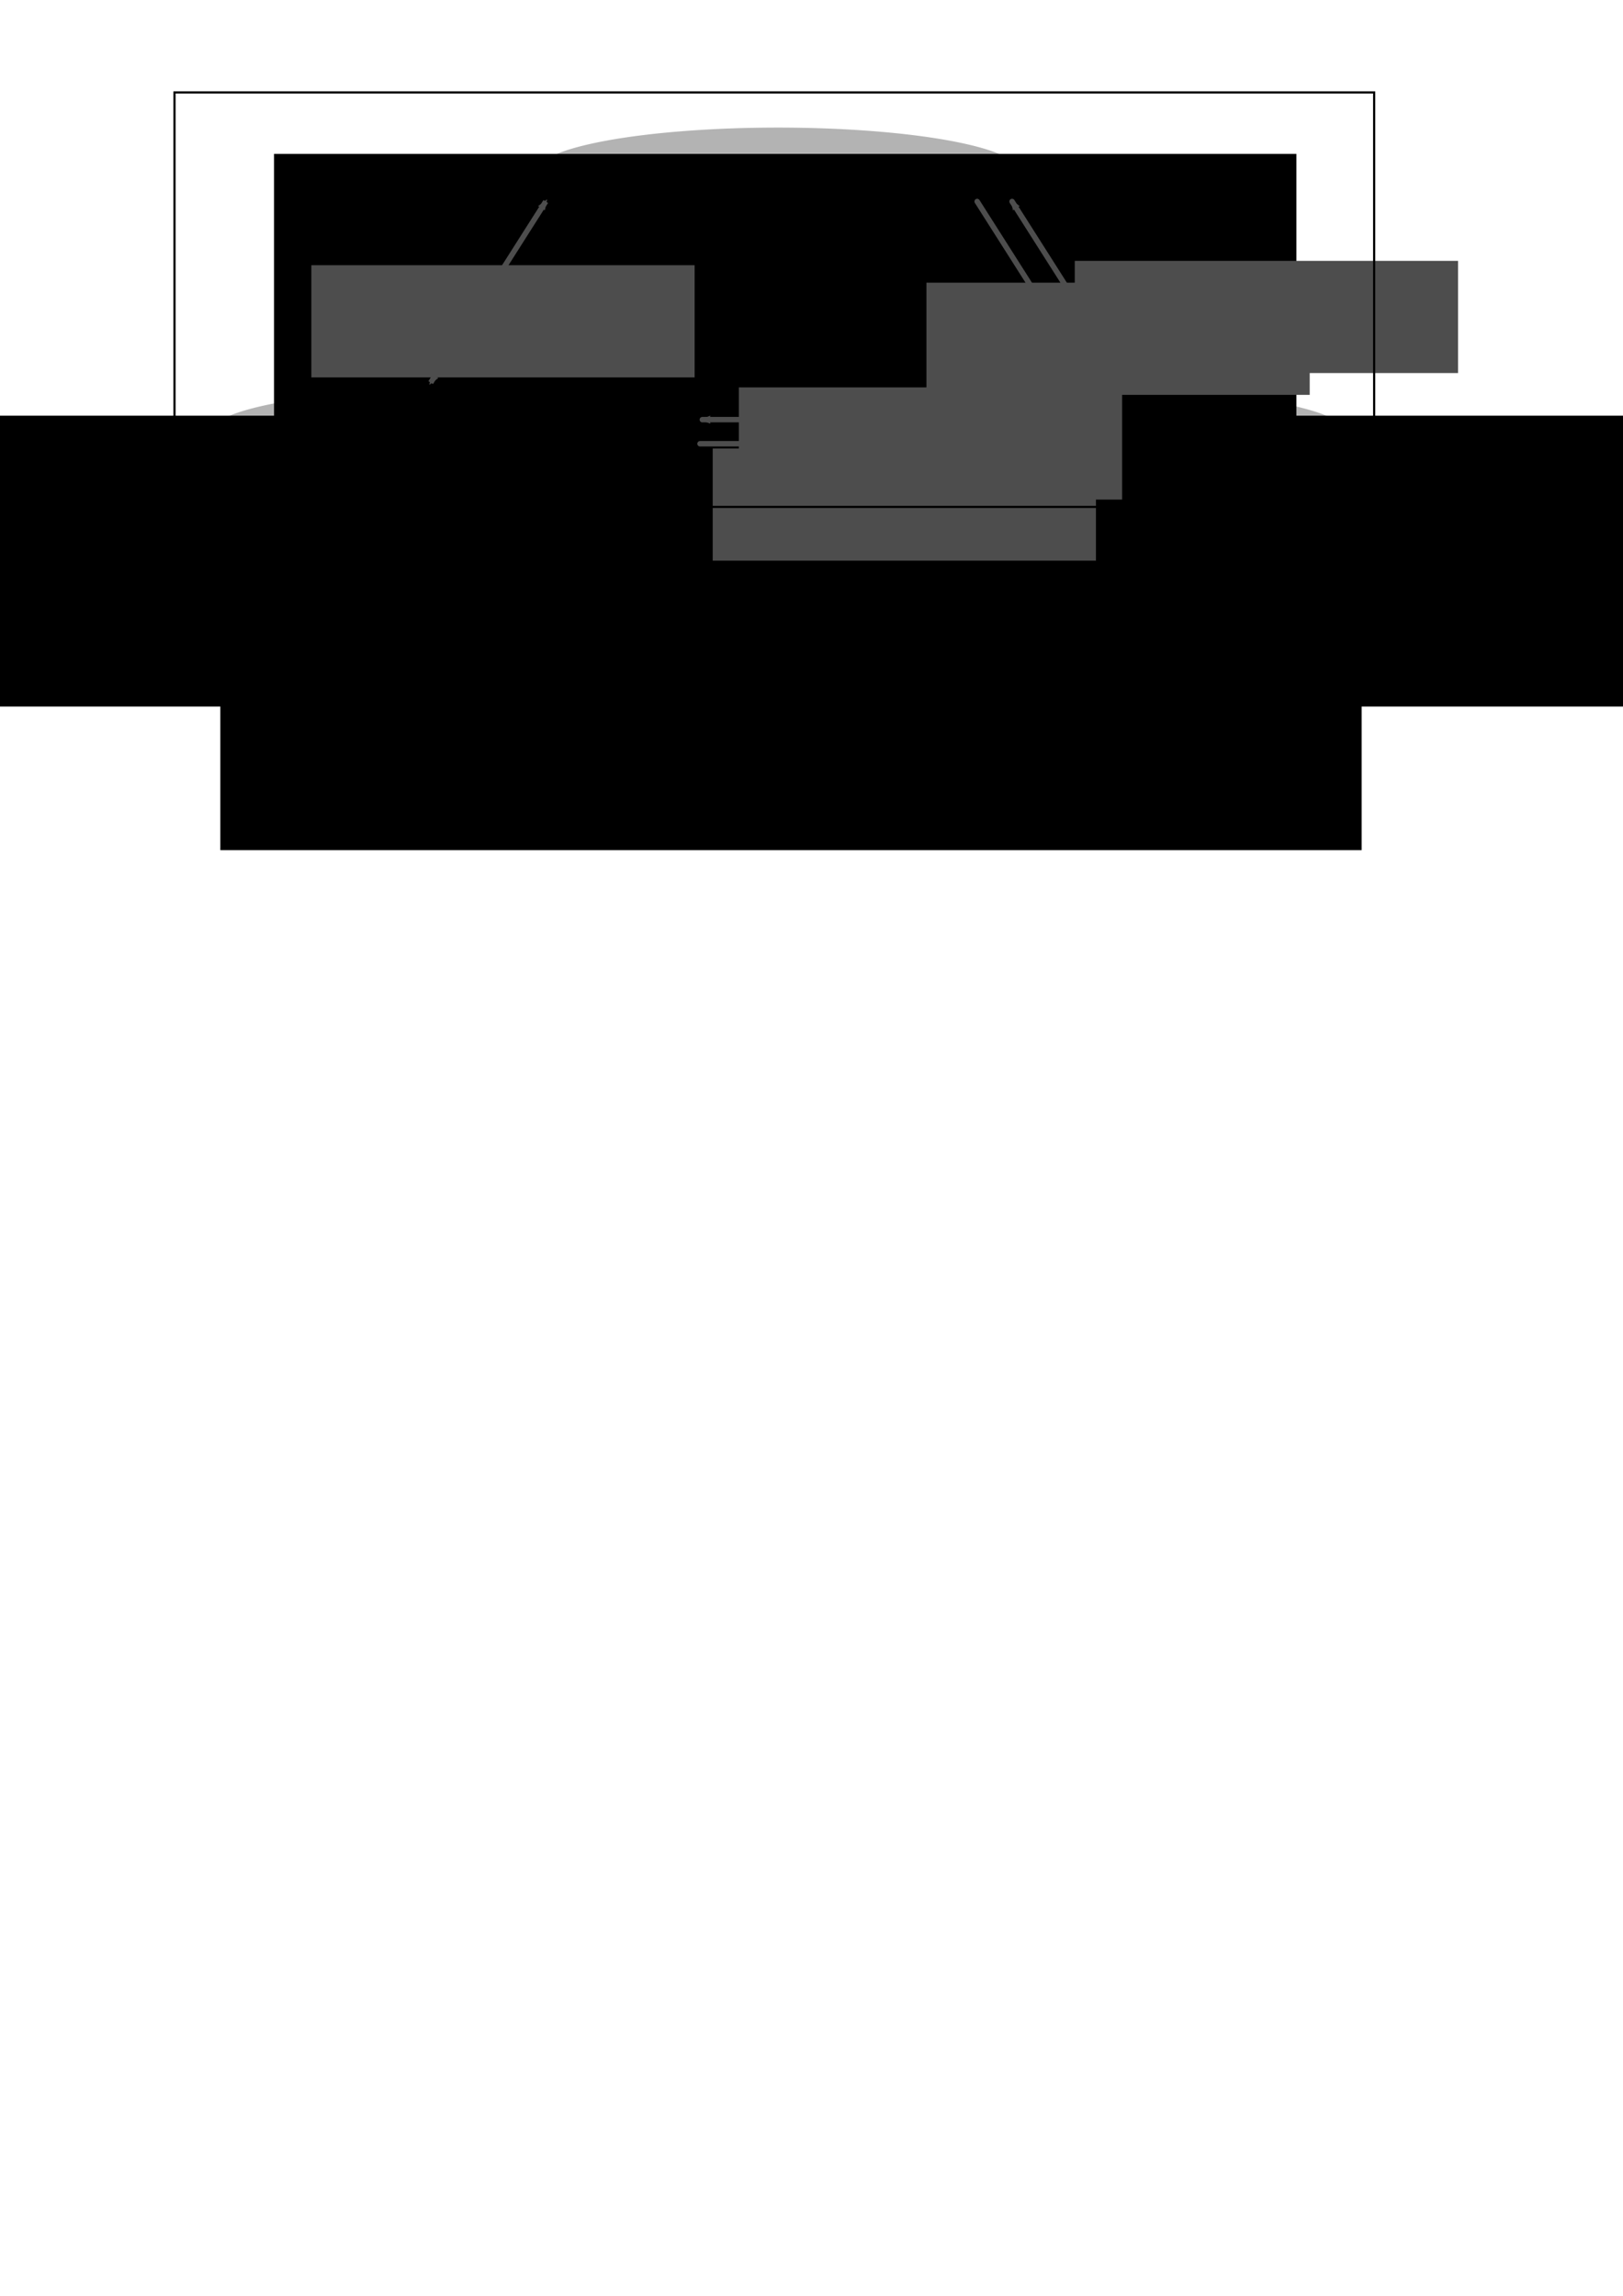 <?xml version="1.0" encoding="UTF-8" standalone="no"?>
<!-- Created with Inkscape (http://www.inkscape.org/) -->

<svg
   xmlns:dc="http://purl.org/dc/elements/1.1/"
   xmlns:cc="http://creativecommons.org/ns#"
   xmlns:rdf="http://www.w3.org/1999/02/22-rdf-syntax-ns#"
   xmlns:svg="http://www.w3.org/2000/svg"
   xmlns="http://www.w3.org/2000/svg"
   xmlns:sodipodi="http://sodipodi.sourceforge.net/DTD/sodipodi-0.dtd"
   xmlns:inkscape="http://www.inkscape.org/namespaces/inkscape"
   width="744.094"
   height="1052.362"
   id="svg2"
   version="1.1"
   inkscape:version="0.48.4 r9939"
   sodipodi:docname="Interrelations.svg">
  <sodipodi:namedview
     id="base"
     pagecolor="#ffffff"
     bordercolor="#666666"
     borderopacity="1.0"
     inkscape:pageopacity="0.0"
     inkscape:pageshadow="2"
     inkscape:zoom="1.979899"
     inkscape:cx="292.46746"
     inkscape:cy="874.8816"
     inkscape:document-units="px"
     inkscape:current-layer="layer1"
     showgrid="true"
     inkscape:window-width="1920"
     inkscape:window-height="1031"
     inkscape:window-x="0"
     inkscape:window-y="25"
     inkscape:window-maximized="1">
    <inkscape:grid
       dotted="true"
       snapvisiblegridlinesonly="true"
       enabled="true"
       visible="true"
       empspacing="5"
       id="grid3135"
       type="xygrid" />
  </sodipodi:namedview>
  <defs
     id="defs4">
    <marker
       style="overflow:visible;"
       id="Arrow2Mend"
       refX="0.0"
       refY="0.0"
       orient="auto"
       inkscape:stockid="Arrow2Mend">
      <path
         transform="scale(0.6) rotate(180) translate(0,0)"
         d="M 8.719,4.034 L -2.207,0.016 L 8.719,-4.002 C 6.973,-1.63 6.983,1.616 8.719,4.034 z "
         style="fill-rule:evenodd;stroke-width:0.625;stroke-linejoin:round;"
         id="path3968" />
    </marker>
    <marker
       style="overflow:visible"
       id="Arrow2Sstart"
       refX="0.0"
       refY="0.0"
       orient="auto"
       inkscape:stockid="Arrow2Sstart">
      <path
         transform="scale(0.3) translate(-2.3,0)"
         d="M 8.719,4.034 L -2.207,0.016 L 8.719,-4.002 C 6.973,-1.63 6.983,1.616 8.719,4.034 z "
         style="fill-rule:evenodd;stroke-width:0.625;stroke-linejoin:round"
         id="path3971" />
    </marker>
    <marker
       style="overflow:visible"
       id="Arrow2Mstart"
       refX="0.0"
       refY="0.0"
       orient="auto"
       inkscape:stockid="Arrow2Mstart">
      <path
         transform="scale(0.6) translate(0,0)"
         d="M 8.719,4.034 L -2.207,0.016 L 8.719,-4.002 C 6.973,-1.63 6.983,1.616 8.719,4.034 z "
         style="fill-rule:evenodd;stroke-width:0.625;stroke-linejoin:round"
         id="path3965" />
    </marker>
    <marker
       style="overflow:visible"
       id="Arrow1Sstart"
       refX="0.0"
       refY="0.0"
       orient="auto"
       inkscape:stockid="Arrow1Sstart">
      <path
         transform="scale(0.2) translate(6,0)"
         style="fill-rule:evenodd;stroke:#000000;stroke-width:1.0pt"
         d="M 0.0,0.0 L 5.0,-5.0 L -12.5,0.0 L 5.0,5.0 L 0.0,0.0 z "
         id="path3953" />
    </marker>
    <marker
       style="overflow:visible"
       id="Arrow1Mstart"
       refX="0.0"
       refY="0.0"
       orient="auto"
       inkscape:stockid="Arrow1Mstart">
      <path
         transform="scale(0.4) translate(10,0)"
         style="fill-rule:evenodd;stroke:#000000;stroke-width:1.0pt"
         d="M 0.0,0.0 L 5.0,-5.0 L -12.5,0.0 L 5.0,5.0 L 0.0,0.0 z "
         id="path3947" />
    </marker>
    <marker
       style="overflow:visible"
       id="Arrow2Mstart-8"
       refX="0"
       refY="0"
       orient="auto"
       inkscape:stockid="Arrow2Mstart">
      <path
         transform="scale(0.6,0.6)"
         d="M 8.719,4.034 -2.207,0.016 8.719,-4.002 c -1.745,2.372 -1.735,5.617 -6e-7,8.035 z"
         style="fill-rule:evenodd;stroke-width:0.625;stroke-linejoin:round"
         id="path3965-3"
         inkscape:connector-curvature="0" />
    </marker>
    <marker
       style="overflow:visible"
       id="Arrow2Mstart-6"
       refX="0"
       refY="0"
       orient="auto"
       inkscape:stockid="Arrow2Mstart">
      <path
         transform="scale(0.6,0.6)"
         d="M 8.719,4.034 -2.207,0.016 8.719,-4.002 c -1.745,2.372 -1.735,5.617 -6e-7,8.035 z"
         style="fill-rule:evenodd;stroke-width:0.625;stroke-linejoin:round"
         id="path3965-1"
         inkscape:connector-curvature="0" />
    </marker>
    <marker
       style="overflow:visible"
       id="Arrow2Mstart-88"
       refX="0"
       refY="0"
       orient="auto"
       inkscape:stockid="Arrow2Mstart">
      <path
         transform="scale(0.6,0.6)"
         d="M 8.719,4.034 -2.207,0.016 8.719,-4.002 c -1.745,2.372 -1.735,5.617 -6e-7,8.035 z"
         style="fill-rule:evenodd;stroke-width:0.625;stroke-linejoin:round"
         id="path3965-5"
         inkscape:connector-curvature="0" />
    </marker>
    <marker
       style="overflow:visible"
       id="Arrow2Mstart-4"
       refX="0"
       refY="0"
       orient="auto"
       inkscape:stockid="Arrow2Mstart">
      <path
         transform="scale(0.6,0.6)"
         d="M 8.719,4.034 -2.207,0.016 8.719,-4.002 c -1.745,2.372 -1.735,5.617 -6e-7,8.035 z"
         style="fill-rule:evenodd;stroke-width:0.625;stroke-linejoin:round"
         id="path3965-33"
         inkscape:connector-curvature="0" />
    </marker>
    <marker
       style="overflow:visible"
       id="Arrow2Mstart-43"
       refX="0"
       refY="0"
       orient="auto"
       inkscape:stockid="Arrow2Mstart">
      <path
         transform="scale(0.6,0.6)"
         d="M 8.719,4.034 -2.207,0.016 8.719,-4.002 c -1.745,2.372 -1.735,5.617 -6e-7,8.035 z"
         style="fill-rule:evenodd;stroke-width:0.625;stroke-linejoin:round"
         id="path3965-8"
         inkscape:connector-curvature="0" />
    </marker>
    <marker
       style="overflow:visible"
       id="Arrow2Mstart-40"
       refX="0"
       refY="0"
       orient="auto"
       inkscape:stockid="Arrow2Mstart">
      <path
         transform="scale(0.6,0.6)"
         d="M 8.719,4.034 -2.207,0.016 8.719,-4.002 c -1.745,2.372 -1.735,5.617 -6e-7,8.035 z"
         style="fill-rule:evenodd;stroke-width:0.625;stroke-linejoin:round"
         id="path3965-32"
         inkscape:connector-curvature="0" />
    </marker>
    <marker
       style="overflow:visible;"
       id="Arrow2Mend2"
       refX="0.0"
       refY="0.0"
       orient="auto"
       inkscape:stockid="Arrow2Mend2">
      <path
         transform="scale(0.6) rotate(180) translate(0,0)"
         d="M 8.719,4.034 L -2.207,0.016 L 8.719,-4.002 C 6.973,-1.63 6.983,1.616 8.719,4.034 z "
         style="stroke-linejoin:round;stroke:#4d4d4d;stroke-width:0.625;fill:#4d4d4d;fill-rule:evenodd"
         id="path3943" />
    </marker>
    <marker
       style="overflow:visible"
       id="Arrow2Mstart6"
       refX="0.0"
       refY="0.0"
       orient="auto"
       inkscape:stockid="Arrow2Mstart6">
      <path
         transform="scale(0.6) translate(0,0)"
         d="M 8.719,4.034 L -2.207,0.016 L 8.719,-4.002 C 6.973,-1.63 6.983,1.616 8.719,4.034 z "
         style="stroke-linejoin:round;stroke:#4d4d4d;stroke-width:0.625;fill:#4d4d4d;fill-rule:evenodd"
         id="path4108" />
    </marker>
    <marker
       style="overflow:visible"
       id="Arrow2Mstartp"
       refX="0.0"
       refY="0.0"
       orient="auto"
       inkscape:stockid="Arrow2Mstartp">
      <path
         transform="scale(0.6) translate(0,0)"
         d="M 8.719,4.034 L -2.207,0.016 L 8.719,-4.002 C 6.973,-1.63 6.983,1.616 8.719,4.034 z "
         style="stroke-linejoin:round;stroke:#4d4d4d;stroke-width:0.625;fill:#4d4d4d;fill-rule:evenodd"
         id="path4275" />
    </marker>
    <marker
       style="overflow:visible"
       id="Arrow2MstartO"
       refX="0.0"
       refY="0.0"
       orient="auto"
       inkscape:stockid="Arrow2MstartO">
      <path
         transform="scale(0.6) translate(0,0)"
         d="M 8.719,4.034 L -2.207,0.016 L 8.719,-4.002 C 6.973,-1.63 6.983,1.616 8.719,4.034 z "
         style="stroke-linejoin:round;stroke:#4d4d4d;stroke-width:0.625;fill:#4d4d4d;fill-rule:evenodd"
         id="path4446" />
    </marker>
    <marker
       style="overflow:visible"
       id="Arrow2MstartpT"
       refX="0.0"
       refY="0.0"
       orient="auto"
       inkscape:stockid="Arrow2MstartpT">
      <path
         transform="scale(0.6) translate(0,0)"
         d="M 8.719,4.034 L -2.207,0.016 L 8.719,-4.002 C 6.973,-1.63 6.983,1.616 8.719,4.034 z "
         style="stroke-linejoin:round;stroke:#4d4d4d;stroke-width:0.625;fill:#4d4d4d;fill-rule:evenodd"
         id="path4621" />
    </marker>
    <marker
       style="overflow:visible;"
       id="Arrow2Mendk"
       refX="0.0"
       refY="0.0"
       orient="auto"
       inkscape:stockid="Arrow2Mendk">
      <path
         transform="scale(0.6) rotate(180) translate(0,0)"
         d="M 8.719,4.034 L -2.207,0.016 L 8.719,-4.002 C 6.973,-1.63 6.983,1.616 8.719,4.034 z "
         style="stroke-linejoin:round;stroke:#4d4d4d;stroke-width:0.625;fill:#4d4d4d;fill-rule:evenodd"
         id="path4624" />
    </marker>
  </defs>
  <g
     id="layer1"
     inkscape:groupmode="layer"
     inkscape:label="Layer 1">
    <path
       inkscape:export-ydpi="379.04239"
       inkscape:export-xdpi="379.04239"
       inkscape:export-filename="/media/docs/05_Doctorat/ArtProj/11_ECTQG2011/IMAGE/Fig1.jpg.png"
       transform="matrix(0.733,0,0,0.733,222.665,-227.908)"
       d="m 334.361,418.491 a 151.523,27.779 0 1 1 -303.046,0 151.523,27.779 0 1 1 303.046,0 z"
       sodipodi:ry="27.779196"
       sodipodi:rx="151.52289"
       sodipodi:cy="418.49146"
       sodipodi:cx="182.83762"
       id="path3050"
       style="fill:#b3b3b3;stroke:none"
       sodipodi:type="arc" />
    <path
       inkscape:export-ydpi="379.04239"
       inkscape:export-xdpi="379.04239"
       inkscape:export-filename="/media/docs/05_Doctorat/ArtProj/11_ECTQG2011/IMAGE/Fig1.jpg.png"
       d="m 334.361,418.491 a 151.523,27.779 0 1 1 -303.046,0 151.523,27.779 0 1 1 303.046,0 z"
       sodipodi:ry="27.779196"
       sodipodi:rx="151.52289"
       sodipodi:cy="418.49146"
       sodipodi:cx="182.83762"
       id="path3050-1"
       style="fill:#b3b3b3;stroke:none"
       sodipodi:type="arc"
       transform="matrix(0.733,0,0,0.733,372.665,-107.908)" />
    <path
       inkscape:export-ydpi="379.04239"
       inkscape:export-xdpi="379.04239"
       inkscape:export-filename="/media/docs/05_Doctorat/ArtProj/11_ECTQG2011/IMAGE/Fig1.jpg.png"
       d="m 334.361,418.491 a 151.523,27.779 0 1 1 -303.046,0 151.523,27.779 0 1 1 303.046,0 z"
       sodipodi:ry="27.779196"
       sodipodi:rx="151.52289"
       sodipodi:cy="418.49146"
       sodipodi:cx="182.83762"
       id="path3050-8"
       style="fill:#b3b3b3;stroke:none"
       sodipodi:type="arc"
       transform="matrix(0.733,0,0,0.733,72.665,-107.908)" />
    <flowRoot
       inkscape:export-ydpi="379.04239"
       inkscape:export-xdpi="379.04239"
       inkscape:export-filename="/media/docs/05_Doctorat/ArtProj/11_ECTQG2011/IMAGE/Fig1.jpg.png"
       transform="translate(44.828,-366.634)"
       style="font-size:40px;font-style:normal;font-weight:normal;line-height:125%;letter-spacing:0px;word-spacing:0px;fill:#000000;fill-opacity:1;stroke:none;font-family:Sans"
       id="flowRoot3085"
       xml:space="preserve"><flowRegion
         id="flowRegion3087"><rect
           y="437.179"
           x="80.812"
           height="133.34"
           width="468.711"
           id="rect3089" /></flowRegion><flowPara
         style="font-size:12px;font-style:normal;font-variant:normal;font-weight:bold;font-stretch:normal;text-align:center;text-anchor:middle;font-family:Liberation Sans;-inkscape-font-specification:Liberation Sans Bold"
         id="flowPara3091">Évaluation économique</flowPara></flowRoot>    <flowRoot
       inkscape:export-ydpi="379.04239"
       inkscape:export-xdpi="379.04239"
       inkscape:export-filename="/media/docs/05_Doctorat/ArtProj/11_ECTQG2011/IMAGE/Fig1.jpg.png"
       transform="translate(-105.172,-246.634)"
       style="font-size:40px;font-style:normal;font-weight:normal;line-height:125%;letter-spacing:0px;word-spacing:0px;fill:#000000;fill-opacity:1;stroke:none;font-family:Sans"
       id="flowRoot3085-1"
       xml:space="preserve"><flowRegion
         id="flowRegion3087-1"><rect
           y="437.179"
           x="80.812"
           height="133.34"
           width="468.711"
           id="rect3089-3" /></flowRegion><flowPara
         style="font-size:12px;font-style:normal;font-variant:normal;font-weight:bold;font-stretch:normal;text-align:center;text-anchor:middle;font-family:Liberation Sans;-inkscape-font-specification:Liberation Sans Bold"
         id="flowPara3091-1">Enquête origine-destination</flowPara></flowRoot>    <flowRoot
       inkscape:export-ydpi="379.04239"
       inkscape:export-xdpi="379.04239"
       inkscape:export-filename="/media/docs/05_Doctorat/ArtProj/11_ECTQG2011/IMAGE/Fig1.jpg.png"
       transform="translate(194.828,-246.634)"
       style="font-size:40px;font-style:normal;font-weight:normal;line-height:125%;letter-spacing:0px;word-spacing:0px;fill:#000000;fill-opacity:1;stroke:none;font-family:Sans"
       id="flowRoot3085-4"
       xml:space="preserve"><flowRegion
         id="flowRegion3087-2"><rect
           y="437.179"
           x="80.812"
           height="133.34"
           width="468.711"
           id="rect3089-9" /></flowRegion><flowPara
         style="font-size:12px;font-style:normal;font-variant:normal;font-weight:bold;font-stretch:normal;text-align:center;text-anchor:middle;font-family:Liberation Sans;-inkscape-font-specification:Liberation Sans Bold"
         id="flowPara3091-4">Modèle à quatre étapes</flowPara></flowRoot>    <path
       inkscape:export-ydpi="379.04239"
       inkscape:export-xdpi="379.04239"
       inkscape:export-filename="/media/docs/05_Doctorat/ArtProj/11_ECTQG2011/IMAGE/Fig1.jpg.png"
       inkscape:connector-curvature="0"
       id="path3156"
       d="m 322,192.362 72,0"
       style="stroke-linejoin:miter;stroke-opacity:1;marker-start:url(#Arrow2Mstartp);stroke:#4d4d4d;stroke-linecap:round;stroke-miterlimit:4;stroke-dasharray:none;stroke-width:2.5;fill:none" />
    <path
       inkscape:export-ydpi="379.04239"
       inkscape:export-xdpi="379.04239"
       inkscape:export-filename="/media/docs/05_Doctorat/ArtProj/11_ECTQG2011/IMAGE/Fig1.jpg.png"
       inkscape:connector-curvature="0"
       id="path3156-26"
       d="m 464,92.362 52.761,83.03"
       style="stroke-linejoin:miter;stroke-opacity:1;marker-start:url(#Arrow2Mstart6);stroke:#4d4d4d;stroke-linecap:round;stroke-miterlimit:4;stroke-dasharray:none;stroke-width:2.5;fill:none" />
    <path
       inkscape:export-ydpi="379.04239"
       inkscape:export-xdpi="379.04239"
       inkscape:export-filename="/media/docs/05_Doctorat/ArtProj/11_ECTQG2011/IMAGE/Fig1.jpg.png"
       inkscape:connector-curvature="0"
       id="path3156-26-0"
       d="m 448,92.362 52.761,83.03"
       style="fill:none;stroke:#4d4d4d;stroke-width:2.5;stroke-linecap:round;stroke-linejoin:miter;stroke-miterlimit:4;stroke-opacity:1;stroke-dasharray:none;marker-start:none;marker-end:url(#Arrow2Mend2)" />
    <path
       inkscape:export-ydpi="379.04239"
       inkscape:export-xdpi="379.04239"
       inkscape:export-filename="/media/docs/05_Doctorat/ArtProj/11_ECTQG2011/IMAGE/Fig1.jpg.png"
       inkscape:connector-curvature="0"
       id="path3156-26-4"
       d="M 250.215,92.362 197.454,175.392"
       style="stroke-linejoin:miter;marker-end:url(#Arrow2Mendk);stroke-opacity:1;marker-start:url(#Arrow2MstartpT);stroke:#4d4d4d;stroke-linecap:butt;stroke-miterlimit:4;stroke-dasharray:none;stroke-width:2.5;fill:none" />
    <flowRoot
       inkscape:export-ydpi="379.04239"
       inkscape:export-xdpi="379.04239"
       inkscape:export-filename="/media/docs/05_Doctorat/ArtProj/11_ECTQG2011/IMAGE/Fig1.jpg.png"
       transform="translate(79.604,-316.791)"
       style="font-size:40px;font-style:normal;font-weight:normal;line-height:125%;letter-spacing:0px;word-spacing:0px;fill:#4d4d4d;fill-opacity:1;stroke:none;font-family:Sans"
       id="flowRoot8713"
       xml:space="preserve"><flowRegion
         id="flowRegion8715"><rect
           style="fill:#4d4d4d"
           y="522.362"
           x="247.143"
           height="51.429"
           width="175.714"
           id="rect8717" /></flowRegion><flowPara
         style="font-size:11px;font-style:italic;font-variant:normal;font-weight:bold;font-stretch:normal;fill:#4d4d4d;font-family:Liberation Sans;-inkscape-font-specification:Liberation Sans Bold Italic"
         id="flowPara8719">Alimente</flowPara></flowRoot>    <flowRoot
       inkscape:export-ydpi="379.04239"
       inkscape:export-xdpi="379.04239"
       inkscape:export-filename="/media/docs/05_Doctorat/ArtProj/11_ECTQG2011/IMAGE/Fig1.jpg.png"
       transform="translate(245.604,-402.791)"
       style="font-size:40px;font-style:normal;font-weight:normal;line-height:125%;letter-spacing:0px;word-spacing:0px;fill:#4d4d4d;fill-opacity:1;stroke:none;font-family:Sans"
       id="flowRoot8713-8"
       xml:space="preserve"><flowRegion
         id="flowRegion8715-3"><rect
           style="fill:#4d4d4d"
           y="522.362"
           x="247.143"
           height="51.429"
           width="175.714"
           id="rect8717-1" /></flowRegion><flowPara
         style="font-size:11px;font-style:italic;font-variant:normal;font-weight:bold;font-stretch:normal;fill:#4d4d4d;font-family:Liberation Sans;-inkscape-font-specification:Liberation Sans Bold Italic"
         id="flowPara8719-9">Alimente</flowPara></flowRoot>    <flowRoot
       inkscape:export-ydpi="379.04239"
       inkscape:export-xdpi="379.04239"
       inkscape:export-filename="/media/docs/05_Doctorat/ArtProj/11_ECTQG2011/IMAGE/Fig1.jpg.png"
       transform="translate(177.604,-392.791)"
       style="font-size:40px;font-style:normal;font-weight:normal;line-height:125%;letter-spacing:0px;word-spacing:0px;fill:#4d4d4d;fill-opacity:1;stroke:none;font-family:Sans"
       id="flowRoot8713-2"
       xml:space="preserve"><flowRegion
         id="flowRegion8715-8"><rect
           style="fill:#4d4d4d"
           y="522.362"
           x="247.143"
           height="51.429"
           width="175.714"
           id="rect8717-19" /></flowRegion><flowPara
         style="font-size:11px;font-style:italic;font-variant:normal;font-weight:bold;font-stretch:normal;fill:#4d4d4d;font-family:Liberation Sans;-inkscape-font-specification:Liberation Sans Bold Italic"
         id="flowPara8719-7">Façonne</flowPara></flowRoot>    <flowRoot
       inkscape:export-ydpi="379.04239"
       inkscape:export-xdpi="379.04239"
       inkscape:export-filename="/media/docs/05_Doctorat/ArtProj/11_ECTQG2011/IMAGE/Fig1.jpg.png"
       transform="translate(91.604,-344.791)"
       style="font-size:40px;font-style:normal;font-weight:normal;line-height:125%;letter-spacing:0px;word-spacing:0px;fill:#4d4d4d;fill-opacity:1;stroke:none;font-family:Sans"
       id="flowRoot8713-6"
       xml:space="preserve"><flowRegion
         id="flowRegion8715-5"><rect
           style="fill:#4d4d4d"
           y="522.362"
           x="247.143"
           height="51.429"
           width="175.714"
           id="rect8717-0" /></flowRegion><flowPara
         style="font-size:11px;font-style:italic;font-variant:normal;font-weight:bold;font-stretch:normal;fill:#4d4d4d;font-family:Liberation Sans;-inkscape-font-specification:Liberation Sans Bold Italic"
         id="flowPara8719-1">Façonne</flowPara></flowRoot>    <flowRoot
       inkscape:export-ydpi="379.04239"
       inkscape:export-xdpi="379.04239"
       inkscape:export-filename="/media/docs/05_Doctorat/ArtProj/11_ECTQG2011/IMAGE/Fig1.jpg.png"
       transform="translate(-104.396,-400.791)"
       style="font-size:40px;font-style:normal;font-weight:normal;line-height:125%;letter-spacing:0px;word-spacing:0px;fill:#4d4d4d;fill-opacity:1;stroke:none;font-family:Sans"
       id="flowRoot8713-1"
       xml:space="preserve"><flowRegion
         id="flowRegion8715-4"><rect
           style="fill:#4d4d4d"
           y="522.362"
           x="247.143"
           height="51.429"
           width="175.714"
           id="rect8717-07" /></flowRegion><flowPara
         style="font-size:11px;font-style:italic;font-variant:normal;font-weight:bold;font-stretch:normal;fill:#4d4d4d;font-family:Liberation Sans;-inkscape-font-specification:Liberation Sans Bold Italic"
         id="flowPara8719-5">Se confrontent</flowPara></flowRoot>    <rect
       y="42.362"
       x="80"
       height="190"
       width="550"
       id="rect3843"
       style="fill:none;stroke:#000000;stroke-width:1;stroke-linecap:butt;stroke-linejoin:miter;stroke-opacity:1;stroke-miterlimit:4;stroke-dasharray:none" />
    <flowRoot
       style="fill:black;stroke:none;stroke-opacity:1;stroke-width:1px;stroke-linejoin:miter;stroke-linecap:butt;fill-opacity:1;font-family:Liberation Sans;font-style:normal;font-weight:normal;font-size:12px;line-height:125%;letter-spacing:0px;word-spacing:0px;-inkscape-font-specification:Liberation Sans;font-stretch:normal;font-variant:normal;text-anchor:start;text-align:start;writing-mode:lr"
       id="flowRoot3056"
       xml:space="preserve"><flowRegion
         id="flowRegion3058"><rect
           y="307.88"
           x="101.015"
           height="81.822"
           width="523.259"
           id="rect3060" /></flowRegion><flowPara
         id="flowPara3062" /></flowRoot>    <path
       inkscape:export-ydpi="379.04239"
       inkscape:export-xdpi="379.04239"
       inkscape:export-filename="/media/docs/05_Doctorat/ArtProj/11_ECTQG2011/IMAGE/Fig1.jpg.png"
       inkscape:connector-curvature="0"
       id="path3156-5"
       d="m 392.939,203.41 -72,0"
       style="stroke-linejoin:miter;stroke-opacity:1;marker-start:url(#Arrow2MstartO);stroke:#4d4d4d;stroke-linecap:round;stroke-miterlimit:4;stroke-dasharray:none;stroke-width:2.5;fill:none" />
  </g>
</svg>

